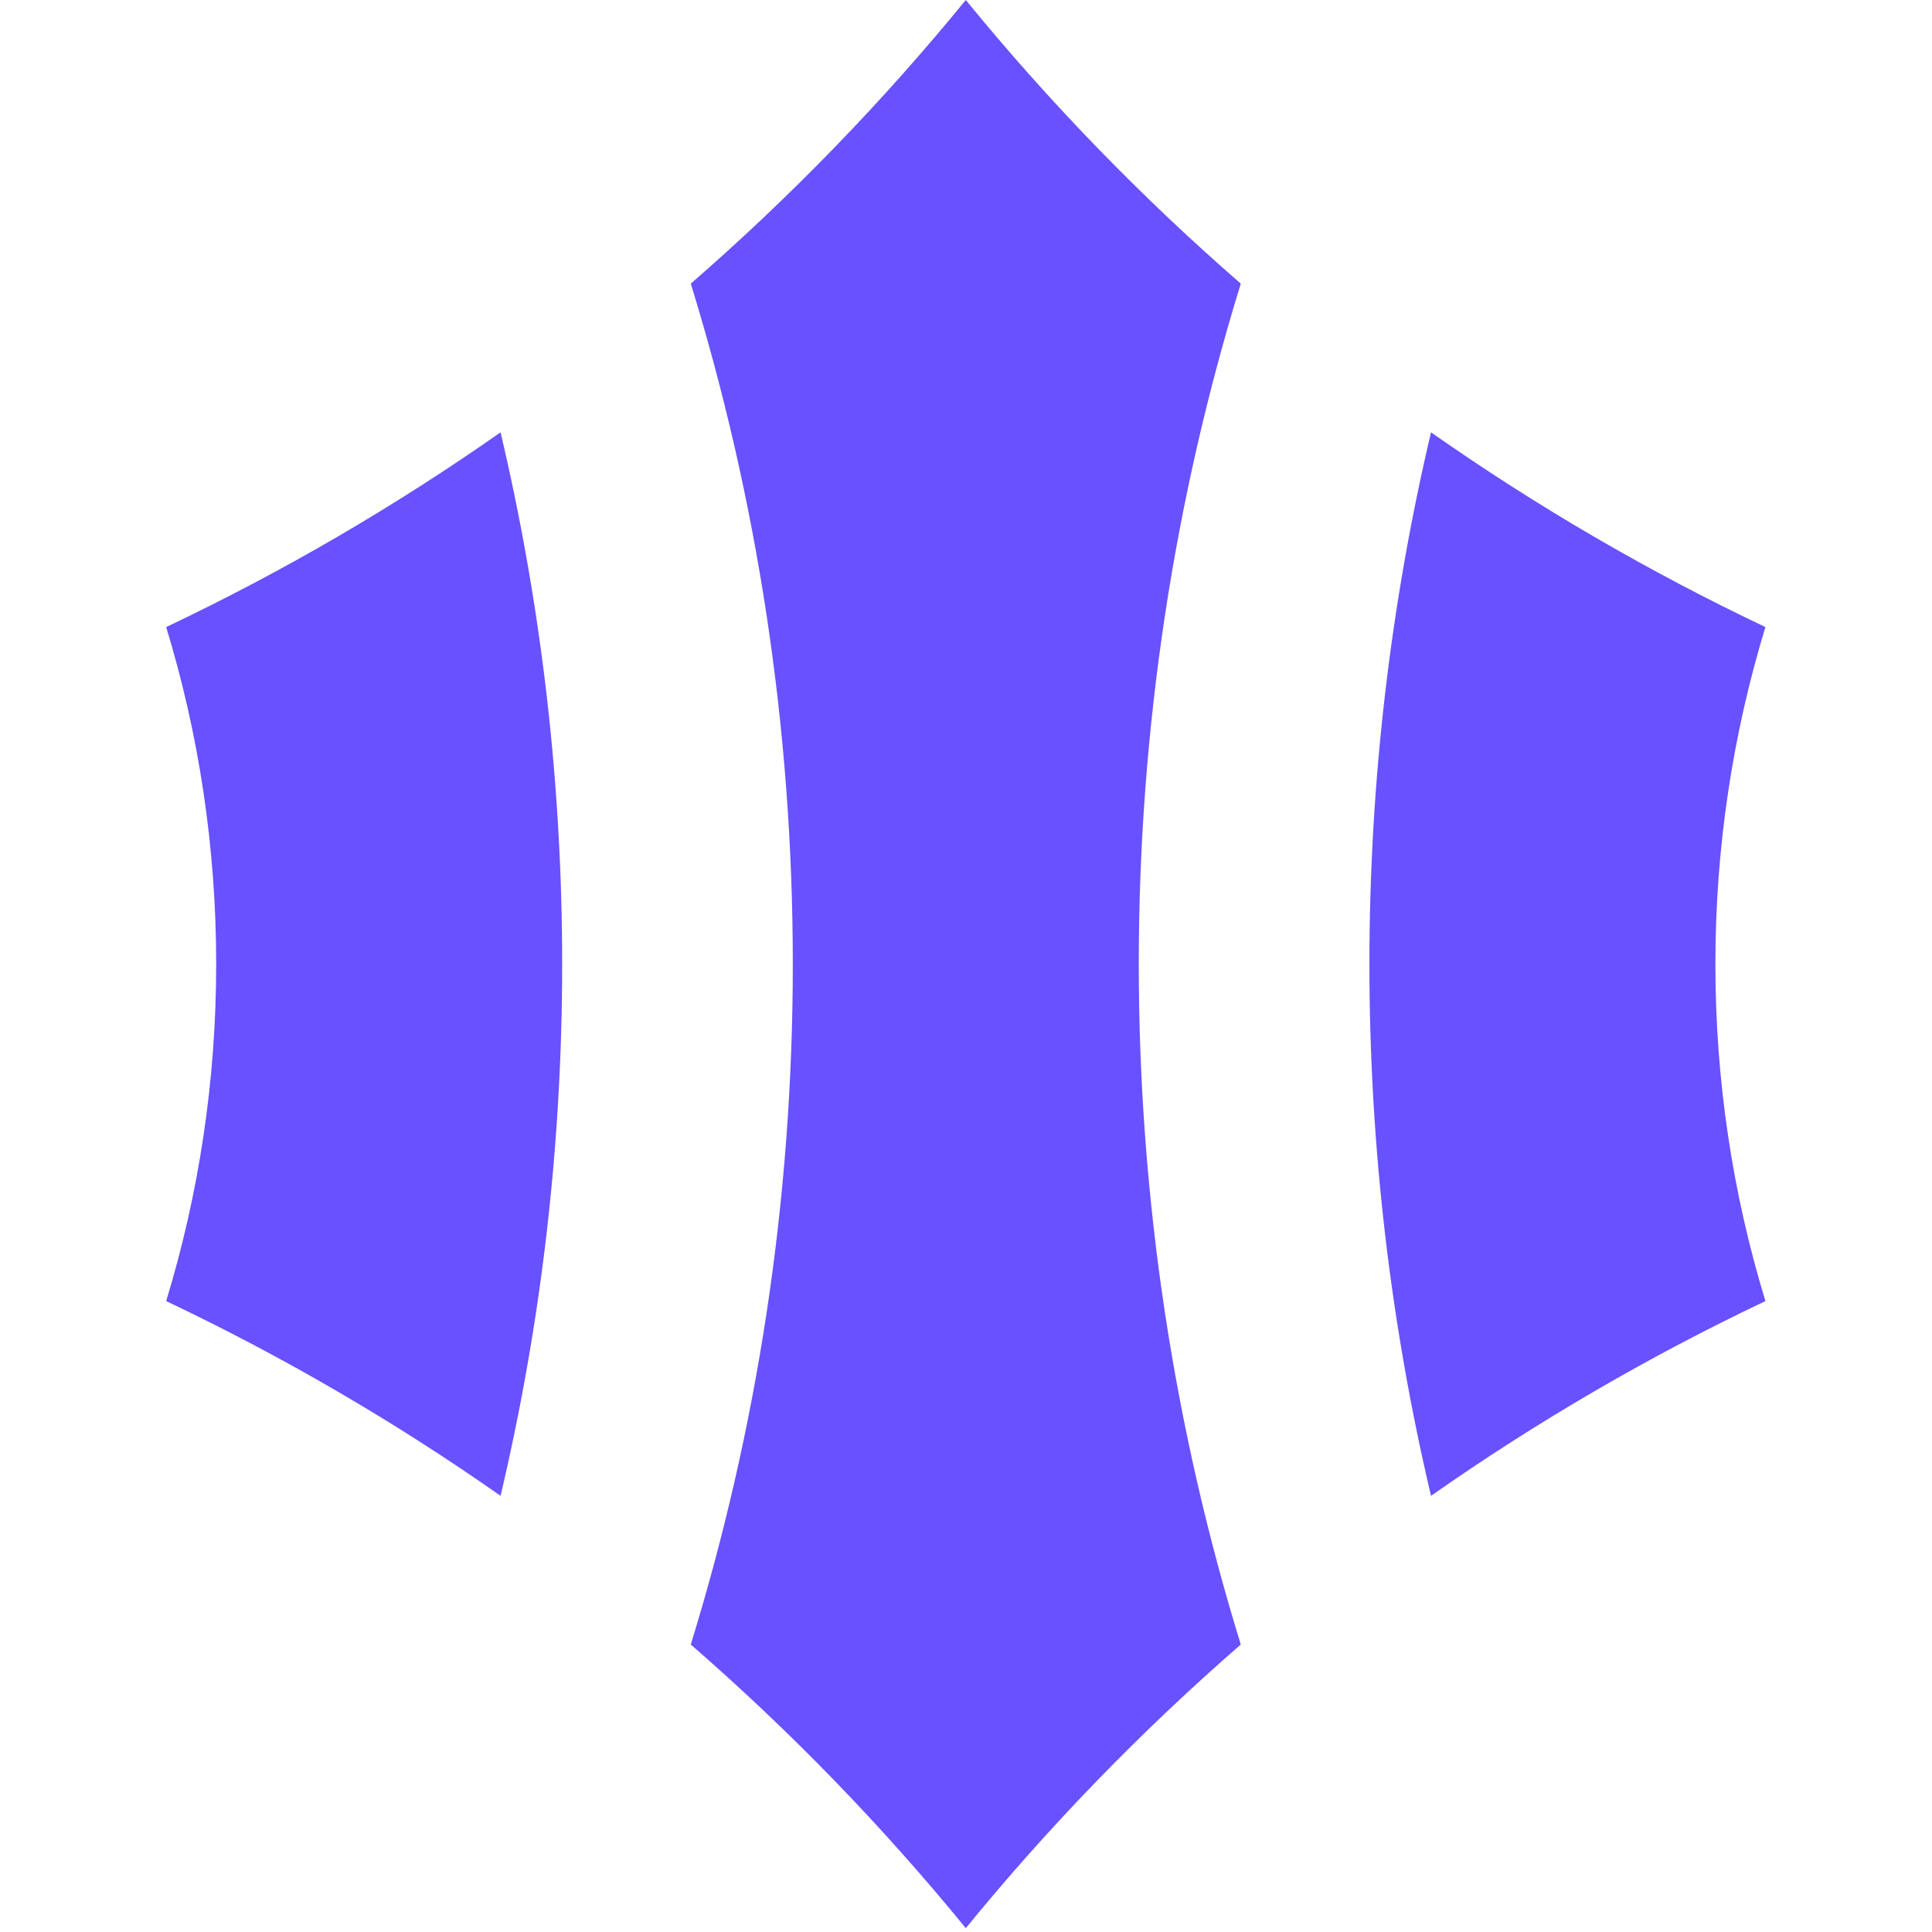 <svg width="20" height="20" viewBox="0 0 361 436" fill="none" xmlns="http://www.w3.org/2000/svg">
<path fill-rule="evenodd" clip-rule="evenodd" d="M180.452 435.133C161.621 412.069 140.852 390.651 118.392 371.126C133.358 322.587 141.414 271.017 141.414 217.566C141.414 164.115 133.358 112.546 118.392 64.007C140.852 44.482 161.621 23.064 180.452 2.15187e-06C199.283 23.064 220.053 44.482 242.512 64.007C227.547 112.546 219.49 164.115 219.49 217.566C219.49 271.017 227.547 322.586 242.512 371.126C220.053 390.651 199.283 412.069 180.452 435.133ZM285.442 97.566C309.215 114.229 334.446 128.955 360.905 141.515C353.565 165.572 349.617 191.108 349.617 217.566C349.617 244.025 353.565 269.561 360.905 293.618C334.446 306.178 309.215 320.904 285.442 337.567C276.351 299.043 271.541 258.867 271.541 217.566C271.541 176.266 276.351 136.09 285.442 97.566ZM89.364 217.566C89.364 176.266 84.554 136.089 75.463 97.566C51.689 114.229 26.459 128.955 2.4491e-05 141.515C7.34 165.572 11.288 191.108 11.288 217.566C11.288 244.025 7.339 269.561 1.68755e-06 293.618C26.459 306.178 51.689 320.904 75.463 337.567C84.554 299.043 89.364 258.867 89.364 217.566Z" fill="#6851FF"/>
</svg>
